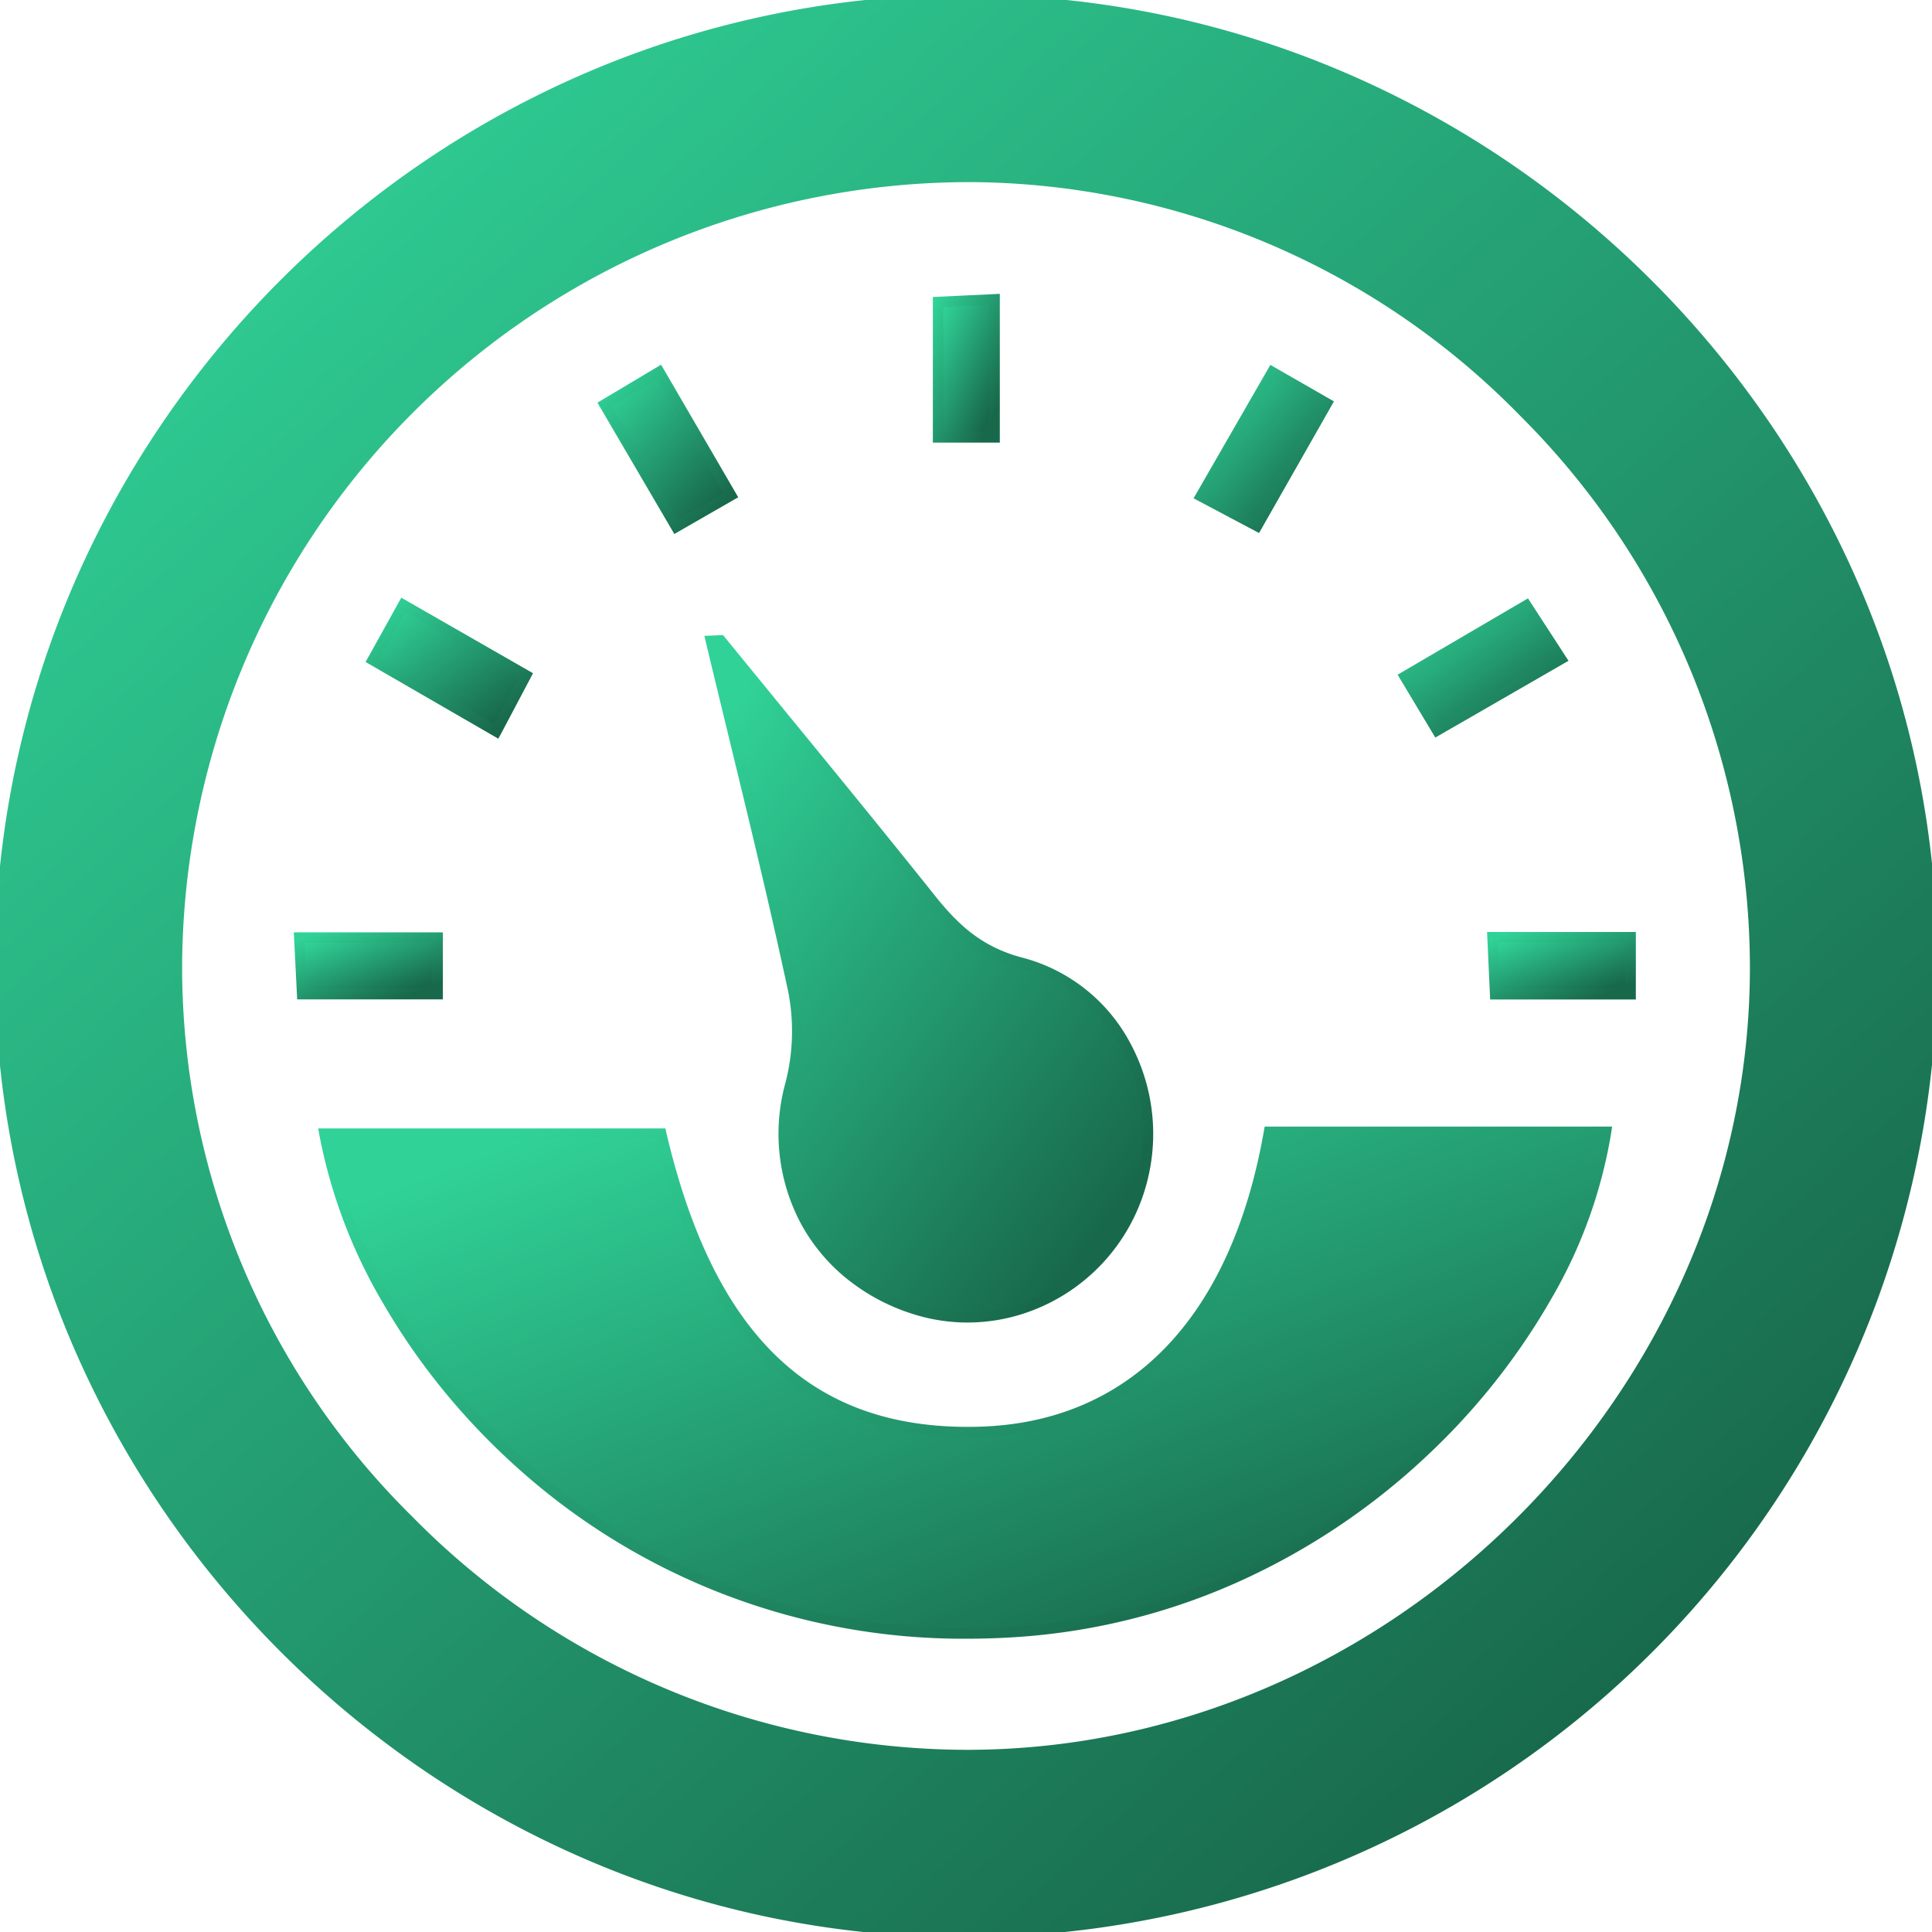 <svg xmlns="http://www.w3.org/2000/svg" xmlns:xlink="http://www.w3.org/1999/xlink" width="167.629" height="167.63" viewBox="0 0 167.629 167.63"><defs><linearGradient id="a" x1="0.084" y1="0.081" x2="0.821" y2="0.895" gradientUnits="objectBoundingBox"><stop offset="0" stop-color="#30d298"/><stop offset="0" stop-color="#30d197"/><stop offset="1" stop-color="#18694c"/></linearGradient><clipPath id="b"><rect width="167.629" height="167.63" stroke="rgba(0,0,0,0)" stroke-width="1" fill="url(#a)"/></clipPath></defs><g clip-path="url(#b)"><path d="M83.744,167.63C37.952,167.719.064,129.871,0,83.974-.064,37.821,37.736-.022,83.881,0c45.911.023,83.784,37.852,83.749,83.651A84.124,84.124,0,0,1,83.744,167.63m68.539-83.467c.134-37.383-30.869-68.7-68.116-68.815-37.616-.113-68.732,30.889-68.821,68.566-.087,37.189,31.192,68.375,68.566,68.362,37.1-.013,68.24-31.029,68.371-68.112" transform="translate(0 0)" fill="url(#a)"/><path d="M83.537,168.038a82.6,82.6,0,0,1-32.518-6.661,84.589,84.589,0,0,1-14.259-7.8A85.8,85.8,0,0,1,14,130.8a84.884,84.884,0,0,1-7.8-14.28,83.5,83.5,0,0,1-.07-65.356,84.66,84.66,0,0,1,7.794-14.338A85.452,85.452,0,0,1,36.729,13.98,84.634,84.634,0,0,1,51.051,6.168,83.43,83.43,0,0,1,83.793-.5h.042a83.168,83.168,0,0,1,32.637,6.676,84.891,84.891,0,0,1,14.3,7.8,85.769,85.769,0,0,1,22.808,22.782,84.561,84.561,0,0,1,7.805,14.276,82.625,82.625,0,0,1,6.651,32.567A84.443,84.443,0,0,1,83.7,168.038ZM83.793.409a83.36,83.36,0,0,0-.256,166.721h.16A83.732,83.732,0,0,0,167.13,83.606a82.394,82.394,0,0,0-24.512-58.67A82.8,82.8,0,0,0,83.835.409Zm.073,152.275h-.023a67.5,67.5,0,0,1-13.814-1.432A68.33,68.33,0,0,1,57.1,147.157a69.98,69.98,0,0,1-11.75-6.456,70.935,70.935,0,0,1-18.7-18.722,69.393,69.393,0,0,1-6.38-11.65,67.481,67.481,0,0,1-4.032-12.8,66.519,66.519,0,0,1-1.388-13.66,68.284,68.284,0,0,1,5.518-26.758A69.674,69.674,0,0,1,26.781,45.39,70.424,70.424,0,0,1,45.484,26.7a69.506,69.506,0,0,1,11.715-6.4,67.983,67.983,0,0,1,26.718-5.461h.206a66.927,66.927,0,0,1,13.72,1.466,67.728,67.728,0,0,1,12.835,4.114,69.48,69.48,0,0,1,11.657,6.466,70.851,70.851,0,0,1,18.607,18.8,69.887,69.887,0,0,1,6.365,11.741,68.332,68.332,0,0,1,4.015,12.908,67.638,67.638,0,0,1,1.37,13.778,66.882,66.882,0,0,1-1.464,13.666,67.849,67.849,0,0,1-4.094,12.8,69.683,69.683,0,0,1-6.429,11.635,70.98,70.98,0,0,1-18.679,18.608,69.749,69.749,0,0,1-11.662,6.387,67.949,67.949,0,0,1-12.818,4.051A67,67,0,0,1,83.867,152.684Zm.051-136.928A68.329,68.329,0,0,0,15.755,83.869a67,67,0,0,0,19.968,47.673,67.665,67.665,0,0,0,48.121,20.234h.023c36.685-.013,67.787-31,67.917-67.66a67.668,67.668,0,0,0-19.909-48.063,67.175,67.175,0,0,0-47.754-20.3Z" transform="translate(0.046 0.046)" fill="url(#a)"/><path d="M30.99,108.28H60.21c4.23,18.031,12.956,26.219,27.439,25.885,13.293-.306,22.41-9.542,25.3-26.042h29.237c-2.625,18.114-22.525,41.343-50.866,43.36-34.781,2.476-56.958-23.776-60.333-43.2" transform="translate(-2.843 -9.919)" fill="url(#a)"/><path d="M86.72,152.055a57.84,57.84,0,0,1-39.047-14.836,59.733,59.733,0,0,1-6.5-6.817,57.356,57.356,0,0,1-5.073-7.33,45.486,45.486,0,0,1-5.609-14.76l-.092-.532H60.515l.082.35c4.088,17.427,12.4,25.544,26.152,25.544.274,0,.555,0,.834-.01,13.186-.3,22.018-9.419,24.867-25.666l.066-.376H142.66l-.075.519a42.055,42.055,0,0,1-5.123,14.291,58.545,58.545,0,0,1-10.8,13.691A59.5,59.5,0,0,1,111,146.77a55.883,55.883,0,0,1-19.695,5.12C89.771,152,88.229,152.055,86.72,152.055ZM31.48,108.688c1.84,9.686,8.088,20.059,16.8,27.854a56.781,56.781,0,0,0,38.441,14.6c1.488,0,3.007-.054,4.516-.162a56.987,56.987,0,0,0,34.8-15.522c8.3-7.815,14.094-17.843,15.571-26.932H113.278a44.972,44.972,0,0,1-3.273,10.723,29.192,29.192,0,0,1-5.535,8.234,22.964,22.964,0,0,1-7.546,5.172,25.407,25.407,0,0,1-9.321,1.913c-.286.007-.573.01-.855.01a27.679,27.679,0,0,1-9.627-1.588,21.816,21.816,0,0,1-7.674-4.858,29.4,29.4,0,0,1-5.763-8.2,54.7,54.7,0,0,1-3.89-11.249Z" transform="translate(-2.788 -9.873)" fill="url(#a)"/><path d="M68.756,61.178C74.851,68.656,81,76.091,87.014,83.633c2.108,2.644,4.27,4.589,7.822,5.513,8.384,2.183,12.9,11.383,10.244,19.741a15.634,15.634,0,0,1-19.4,10.333A15.794,15.794,0,0,1,74.817,99.683a18.343,18.343,0,0,0,.222-8.241c-2.17-10.119-4.718-20.158-7.124-30.227l.842-.037" transform="translate(-6.23 -5.612)" fill="url(#a)"/><path d="M90.112,120.313a15.52,15.52,0,0,1-4.625-.706,17.468,17.468,0,0,1-5.816-3.074,15.915,15.915,0,0,1-3.968-4.728A16.581,16.581,0,0,1,74.32,99.52a17.838,17.838,0,0,0,.217-8.029c-1.579-7.365-3.39-14.814-5.14-22.018-.653-2.686-1.328-5.464-1.982-8.2l-.128-.534.549-.025.422-.019.42-.019.228-.01.144.177c1.732,2.125,3.5,4.281,5.2,6.367C78.557,72.467,83,77.9,87.311,83.3c2.043,2.563,4.115,4.454,7.581,5.357a14.86,14.86,0,0,1,9.3,7.323,16.6,16.6,0,0,1,1.258,12.995A16.277,16.277,0,0,1,95.067,119.51,15.746,15.746,0,0,1,90.112,120.313ZM68.426,61.6c.613,2.56,1.243,5.15,1.853,7.661,1.752,7.209,3.564,14.664,5.146,22.042a18.776,18.776,0,0,1-.227,8.452A15.318,15.318,0,0,0,85.757,118.74a14.613,14.613,0,0,0,4.355.665,15.385,15.385,0,0,0,14.478-10.7A15.691,15.691,0,0,0,103.4,96.422a13.96,13.96,0,0,0-8.738-6.883,13.034,13.034,0,0,1-4.61-2.187A18.771,18.771,0,0,1,86.6,83.869c-4.3-5.4-8.749-10.829-13.049-16.082-1.66-2.028-3.375-4.124-5.061-6.192Z" transform="translate(-6.173 -5.565)" fill="url(#a)"/><path d="M57.753,38.354,62.5,35.527c2.124,3.651,4.122,7.084,6.233,10.712l-4.761,2.735L57.753,38.354" transform="translate(-5.298 -3.259)" fill="url(#a)"/><path d="M63.744,49.529l-.228-.389L57.3,38.521l-.228-.389.387-.231L62.2,35.074l.394-.235,1.465,2.518,5,8.591.23.395-.4.228-3.919,2.251ZM58.31,38.451l5.763,9.842.452-.26,3.522-2.023-4.769-8.2-1-1.725Z" transform="translate(-5.236 -3.196)" fill="url(#a)"/><path d="M46.322,68.765,35.6,62.567l2.657-4.789L48.9,63.886l-2.581,4.879" transform="translate(-3.266 -5.3)" fill="url(#a)"/><path d="M46.441,69.331,34.923,62.674,36.1,60.561l1.7-3.066.224-.4,11.428,6.556-.932,1.761-1.855,3.506Zm-10.29-7,9.928,5.739,1.634-3.089L48.235,64l-9.867-5.66L36.89,61Z" transform="translate(-3.204 -5.238)" fill="url(#a)"/><path d="M120.913,35.536l4.73,2.717c-2.017,3.546-3.957,6.956-6.058,10.648l-4.875-2.587c2.043-3.55,4.013-6.973,6.2-10.777" transform="translate(-10.523 -3.26)" fill="url(#a)"/><path d="M119.7,49.445l-1.035-.549-4.23-2.244-.415-.22.234-.407,4.821-8.377,1.608-2.793.393.226,4.73,2.717.392.225L125,40.132l-5.081,8.93Zm-4.423-3.375,3.814,2.024.256.136,4.863-8.547.754-1.325-3.945-2.265L119.861,38.1Z" transform="translate(-10.46 -3.197)" fill="url(#a)"/><path d="M147.755,62.485,137,68.682,134.2,64l10.537-6.173,3.021,4.653" transform="translate(-12.311 -5.305)" fill="url(#a)"/><path d="M136.781,69.237l-3.272-5.454.4-.232,5.713-3.346,5.2-3.045.236.364,3.021,4.653.261.4-.415.239-8.445,4.868ZM134.759,64.1,137.1,68,139.02,66.9l8.03-4.629-2.524-3.888-4.45,2.607Z" transform="translate(-12.248 -5.244)" fill="url(#a)"/><path d="M94.516,28.594V40.571h-4.9V28.825l4.9-.231" transform="translate(-8.221 -2.623)" fill="url(#a)"/><path d="M94.924,40.977h-5.81V28.343l.433-.02,2.3-.108,3.076-.145Zm-4.9-.908h3.994V29.022l-2.125.1-1.869.088Z" transform="translate(-8.175 -2.575)" fill="url(#a)"/><path d="M40.592,89.568v4.907H28.839c-.077-1.534-.155-3.081-.247-4.907Z" transform="translate(-2.623 -8.217)" fill="url(#a)"/><path d="M28.066,89.068H41v5.816H28.359l-.106-2.114c-.051-1.007-.1-2.059-.162-3.225Zm12.023.908H29.021c.049.979.095,1.88.138,2.748l.063,1.251H40.09Z" transform="translate(-2.575 -8.171)" fill="url(#a)"/><path d="M154.558,89.531v4.947H142.806c-.074-1.621-.145-3.162-.227-4.947Z" transform="translate(-13.08 -8.213)" fill="url(#a)"/><path d="M142.056,89.031h12.909v5.856h-12.64l-.058-1.257c-.061-1.33-.121-2.642-.189-4.124Zm12,.908h-11.05c.059,1.29.113,2.463.167,3.649l.018.39h10.864Z" transform="translate(-13.032 -8.168)" fill="url(#a)"/></g></svg>